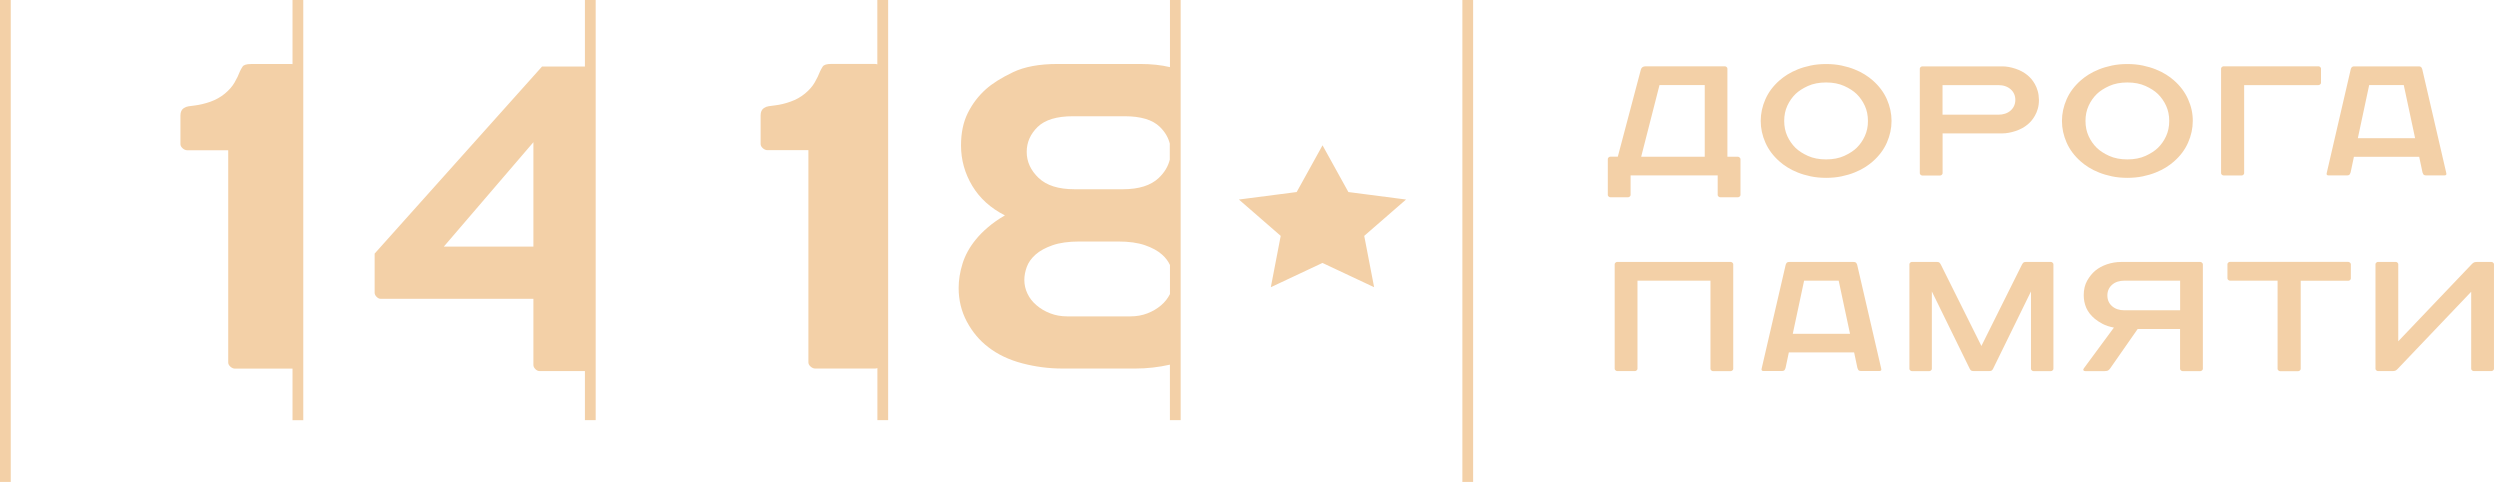 <svg width="249" height="48" viewBox="0 0 249 48" fill="none" xmlns="http://www.w3.org/2000/svg">
<path fill-rule="evenodd" clip-rule="evenodd" d="M186.525 8.008C187.147 8.553 187.62 9.181 187.931 9.885C188.242 10.59 188.397 11.305 188.397 12.045C188.397 12.781 188.242 13.501 187.931 14.206C187.62 14.91 187.153 15.532 186.525 16.083C186.306 16.278 186.041 16.474 185.742 16.664C185.436 16.854 185.091 17.029 184.705 17.183C184.319 17.338 183.887 17.466 183.42 17.564C182.954 17.662 182.441 17.713 181.882 17.713C181.324 17.713 180.811 17.662 180.345 17.564C179.878 17.466 179.446 17.338 179.06 17.183C178.668 17.029 178.323 16.854 178.023 16.664C177.718 16.474 177.459 16.278 177.24 16.083C176.618 15.538 176.145 14.91 175.834 14.206C175.523 13.501 175.368 12.781 175.368 12.045C175.368 11.31 175.523 10.59 175.834 9.885C176.145 9.181 176.612 8.558 177.24 8.008C177.459 7.813 177.724 7.617 178.023 7.427C178.328 7.237 178.674 7.062 179.06 6.908C179.446 6.753 179.878 6.625 180.345 6.527C180.811 6.429 181.324 6.378 181.882 6.378C182.435 6.378 182.954 6.429 183.42 6.527C183.887 6.625 184.319 6.753 184.705 6.908C185.097 7.062 185.442 7.237 185.742 7.427C186.047 7.617 186.306 7.813 186.525 8.008ZM184.918 14.73C185.258 14.396 185.529 14.01 185.736 13.557C185.943 13.105 186.053 12.601 186.047 12.045C186.047 11.49 185.943 10.986 185.736 10.533C185.529 10.081 185.252 9.69 184.918 9.361C184.607 9.062 184.198 8.795 183.685 8.564C183.173 8.332 182.574 8.214 181.877 8.214C181.18 8.214 180.581 8.332 180.068 8.564C179.561 8.795 179.146 9.062 178.835 9.361C178.495 9.695 178.225 10.081 178.017 10.533C177.81 10.981 177.706 11.485 177.706 12.045C177.706 12.601 177.81 13.105 178.017 13.557C178.225 14.01 178.501 14.401 178.835 14.73C179.146 15.028 179.555 15.296 180.068 15.527C180.581 15.759 181.18 15.877 181.877 15.877C182.574 15.877 183.173 15.759 183.685 15.527C184.192 15.296 184.607 15.028 184.918 14.73ZM173.092 15.61C173.15 15.61 173.208 15.636 173.259 15.682C173.311 15.728 173.34 15.78 173.352 15.826V19.426C173.352 19.477 173.323 19.529 173.271 19.575C173.219 19.621 173.161 19.647 173.104 19.647H171.33C171.272 19.647 171.215 19.621 171.163 19.575C171.111 19.529 171.082 19.477 171.082 19.426V17.472H162.407V19.426C162.407 19.477 162.378 19.529 162.327 19.575C162.275 19.621 162.217 19.647 162.16 19.647H160.385C160.328 19.647 160.27 19.621 160.218 19.575C160.166 19.529 160.138 19.477 160.138 19.426V15.826C160.138 15.774 160.166 15.723 160.218 15.677C160.27 15.63 160.328 15.605 160.385 15.605H161.134L163.427 6.944C163.484 6.718 163.646 6.604 163.911 6.604H171.802C171.86 6.604 171.917 6.63 171.969 6.676C172.021 6.723 172.05 6.774 172.05 6.826V15.61H173.092ZM163.461 15.61H169.792V8.471H165.287L163.461 15.61ZM202.958 9.068C202.883 8.806 202.785 8.569 202.67 8.369C202.554 8.168 202.433 7.993 202.307 7.849C202.18 7.705 202.059 7.587 201.944 7.494C201.61 7.217 201.207 6.996 200.734 6.841C200.268 6.687 199.83 6.61 199.421 6.61H191.46C191.403 6.61 191.345 6.636 191.293 6.682C191.241 6.728 191.213 6.78 191.213 6.831V17.261C191.213 17.312 191.241 17.364 191.293 17.41C191.345 17.456 191.403 17.482 191.46 17.482H193.235C193.292 17.482 193.35 17.456 193.402 17.41C193.453 17.364 193.482 17.312 193.482 17.261V13.286H199.427C199.83 13.286 200.268 13.208 200.74 13.054C201.207 12.9 201.61 12.684 201.95 12.401C202.065 12.308 202.186 12.19 202.313 12.046C202.439 11.902 202.56 11.727 202.675 11.527C202.791 11.326 202.889 11.095 202.963 10.837C203.038 10.58 203.079 10.282 203.079 9.953C203.073 9.624 203.033 9.336 202.958 9.068ZM200.256 11.012C199.945 11.285 199.53 11.424 199.023 11.424H193.476V8.477H199.023C199.536 8.477 199.945 8.616 200.256 8.888C200.567 9.161 200.728 9.516 200.728 9.953C200.723 10.38 200.567 10.735 200.256 11.012ZM216.528 8.008C217.15 8.553 217.622 9.181 217.933 9.885C218.25 10.59 218.406 11.305 218.4 12.045C218.4 12.781 218.245 13.501 217.933 14.206C217.622 14.91 217.156 15.532 216.528 16.083C216.309 16.278 216.044 16.474 215.745 16.664C215.439 16.854 215.094 17.029 214.708 17.183C214.322 17.338 213.89 17.466 213.423 17.564C212.957 17.662 212.444 17.713 211.885 17.713C211.327 17.713 210.814 17.662 210.347 17.564C209.881 17.466 209.449 17.338 209.063 17.183C208.671 17.029 208.326 16.854 208.026 16.664C207.726 16.474 207.461 16.278 207.243 16.083C206.621 15.538 206.148 14.91 205.837 14.206C205.526 13.501 205.371 12.781 205.371 12.045C205.371 11.31 205.526 10.59 205.837 9.885C206.148 9.181 206.615 8.558 207.243 8.008C207.461 7.813 207.726 7.617 208.026 7.427C208.331 7.237 208.677 7.062 209.063 6.908C209.449 6.753 209.881 6.625 210.347 6.527C210.814 6.429 211.327 6.378 211.885 6.378C212.438 6.378 212.957 6.429 213.423 6.527C213.89 6.625 214.322 6.753 214.708 6.908C215.099 7.062 215.445 7.237 215.745 7.427C216.05 7.617 216.309 7.813 216.528 8.008ZM214.927 14.73C215.267 14.396 215.537 14.01 215.745 13.557C215.952 13.105 216.056 12.601 216.056 12.045C216.056 11.49 215.952 10.986 215.745 10.533C215.537 10.081 215.261 9.69 214.927 9.361C214.616 9.062 214.207 8.795 213.694 8.564C213.181 8.332 212.582 8.214 211.885 8.214C211.188 8.214 210.589 8.332 210.077 8.564C209.57 8.795 209.155 9.062 208.844 9.361C208.504 9.695 208.233 10.081 208.026 10.533C207.819 10.981 207.715 11.485 207.715 12.045C207.715 12.601 207.819 13.105 208.026 13.557C208.233 14.01 208.51 14.401 208.844 14.73C209.155 15.028 209.564 15.296 210.077 15.527C210.589 15.759 211.188 15.877 211.885 15.877C212.582 15.877 213.181 15.759 213.694 15.527C214.201 15.296 214.616 15.028 214.927 14.73ZM223.275 17.477H221.466C221.409 17.477 221.351 17.451 221.299 17.405C221.248 17.358 221.219 17.307 221.219 17.256V6.826C221.219 6.774 221.248 6.723 221.299 6.676C221.351 6.63 221.409 6.604 221.466 6.604H230.925C230.982 6.604 231.04 6.63 231.092 6.676C231.144 6.723 231.172 6.774 231.172 6.826V8.255C231.172 8.307 231.144 8.358 231.092 8.404C231.04 8.451 230.982 8.476 230.925 8.476H223.517V17.261C223.517 17.312 223.488 17.364 223.436 17.41C223.39 17.451 223.333 17.477 223.275 17.477ZM241.258 6.903L243.637 17.179C243.671 17.292 243.671 17.369 243.648 17.395C243.614 17.446 243.556 17.472 243.476 17.472H241.667C241.506 17.472 241.402 17.431 241.362 17.354C241.321 17.276 241.293 17.215 241.281 17.174L240.953 15.62H234.449L234.121 17.174C234.11 17.215 234.081 17.276 234.04 17.354C234 17.431 233.896 17.472 233.735 17.472H231.926C231.834 17.472 231.777 17.446 231.754 17.395C231.719 17.364 231.719 17.292 231.754 17.179L234.133 6.903C234.144 6.852 234.173 6.79 234.219 6.718C234.265 6.646 234.363 6.61 234.513 6.61H240.878C241.028 6.61 241.125 6.646 241.172 6.718C241.218 6.79 241.246 6.852 241.258 6.903ZM235.97 8.472L234.841 13.764H240.544L239.415 8.472H235.97ZM172.551 26.163C172.603 26.21 172.631 26.261 172.631 26.313V36.743C172.631 36.794 172.603 36.846 172.551 36.892C172.499 36.938 172.441 36.964 172.384 36.964H170.61C170.552 36.964 170.494 36.938 170.443 36.892C170.391 36.846 170.362 36.794 170.362 36.743V27.953H163.093V36.738C163.093 36.789 163.064 36.84 163.012 36.887C162.96 36.933 162.902 36.959 162.845 36.959H161.071C161.013 36.959 160.956 36.933 160.904 36.887C160.852 36.84 160.823 36.789 160.823 36.738V26.308C160.823 26.256 160.852 26.205 160.904 26.158C160.956 26.112 161.013 26.086 161.071 26.086H172.372C172.441 26.091 172.499 26.117 172.551 26.163ZM184.977 26.384L187.356 36.66C187.39 36.778 187.39 36.85 187.367 36.876C187.333 36.927 187.275 36.953 187.194 36.953H185.386C185.224 36.953 185.121 36.912 185.08 36.834C185.04 36.757 185.011 36.696 185 36.654L184.671 35.101H178.168L177.84 36.654C177.828 36.696 177.8 36.757 177.759 36.834C177.719 36.912 177.615 36.953 177.454 36.953H175.645C175.553 36.953 175.495 36.927 175.472 36.876C175.438 36.845 175.438 36.773 175.472 36.66L177.851 26.384C177.863 26.332 177.892 26.271 177.938 26.199C177.984 26.127 178.082 26.091 178.232 26.091H184.597C184.746 26.091 184.844 26.127 184.89 26.199C184.936 26.271 184.965 26.332 184.977 26.384ZM179.689 27.953L178.56 33.245H184.262L183.133 27.953H179.689ZM204.439 26.163C204.491 26.21 204.52 26.261 204.52 26.313V36.743C204.52 36.794 204.491 36.846 204.439 36.892C204.387 36.938 204.329 36.964 204.272 36.964H202.532C202.475 36.964 202.417 36.938 202.365 36.892C202.313 36.846 202.285 36.794 202.285 36.743V29.028L198.512 36.727C198.466 36.82 198.414 36.882 198.356 36.913C198.299 36.943 198.218 36.959 198.114 36.959H196.582C196.478 36.959 196.398 36.943 196.34 36.913C196.283 36.882 196.231 36.82 196.185 36.727L192.412 29.028V36.743C192.412 36.794 192.383 36.846 192.331 36.892C192.279 36.938 192.222 36.964 192.164 36.964H190.424C190.367 36.964 190.309 36.938 190.257 36.892C190.206 36.846 190.177 36.794 190.177 36.743V26.308C190.177 26.256 190.206 26.205 190.257 26.158C190.309 26.112 190.367 26.086 190.424 26.086H192.913C193.04 26.086 193.132 26.117 193.184 26.174C193.235 26.23 193.281 26.297 193.316 26.369L197.348 34.459L201.38 26.369C201.415 26.297 201.461 26.23 201.513 26.174C201.565 26.117 201.657 26.086 201.784 26.086H204.272C204.329 26.091 204.387 26.117 204.439 26.163ZM219.151 26.091C219.209 26.091 219.266 26.116 219.318 26.163C219.37 26.209 219.399 26.255 219.405 26.307V36.742C219.405 36.793 219.376 36.845 219.324 36.891C219.272 36.937 219.214 36.963 219.157 36.963H217.383C217.325 36.963 217.268 36.937 217.216 36.891C217.164 36.845 217.135 36.793 217.135 36.742V32.766H212.913L210.183 36.68C210.136 36.752 210.073 36.819 209.998 36.876C209.923 36.932 209.797 36.963 209.624 36.963H207.694C207.602 36.963 207.539 36.932 207.51 36.876C207.481 36.819 207.498 36.752 207.556 36.68L210.545 32.627C210.108 32.545 209.727 32.422 209.416 32.257C209.105 32.087 208.846 31.923 208.65 31.758C208.253 31.429 207.971 31.064 207.798 30.673C207.625 30.277 207.539 29.855 207.539 29.398C207.539 28.842 207.654 28.359 207.878 27.963C208.103 27.562 208.368 27.233 208.668 26.975C209.007 26.692 209.405 26.476 209.86 26.322C210.321 26.168 210.787 26.091 211.26 26.091H219.151ZM211.594 30.905H217.141V27.953H211.594C211.087 27.953 210.672 28.091 210.361 28.364C210.05 28.642 209.894 28.991 209.894 29.428C209.894 29.866 210.05 30.221 210.361 30.493C210.672 30.766 211.081 30.905 211.594 30.905ZM234.065 26.163C234.116 26.209 234.145 26.261 234.145 26.312V27.742C234.145 27.794 234.116 27.845 234.065 27.891C234.013 27.938 233.955 27.963 233.897 27.963H229.151V36.748C229.151 36.799 229.122 36.85 229.07 36.897C229.019 36.943 228.961 36.969 228.903 36.969H227.095C227.037 36.969 226.98 36.943 226.928 36.897C226.876 36.85 226.847 36.799 226.847 36.748V27.953H222.101C222.043 27.953 221.985 27.927 221.934 27.881C221.882 27.835 221.853 27.783 221.853 27.732V26.302C221.853 26.251 221.882 26.199 221.934 26.153C221.985 26.107 222.043 26.081 222.101 26.081H233.886C233.955 26.091 234.013 26.117 234.065 26.163ZM248.4 36.738V26.308C248.4 26.256 248.372 26.21 248.32 26.163C248.268 26.117 248.21 26.091 248.153 26.091H246.672C246.569 26.091 246.482 26.107 246.413 26.138C246.344 26.169 246.275 26.22 246.206 26.292L238.867 33.991V26.308C238.867 26.256 238.839 26.205 238.787 26.158C238.735 26.112 238.677 26.086 238.62 26.086H236.846C236.788 26.086 236.73 26.112 236.679 26.158C236.627 26.205 236.598 26.256 236.598 26.308V36.738C236.598 36.789 236.627 36.84 236.679 36.887C236.73 36.933 236.788 36.959 236.846 36.959H238.326C238.43 36.959 238.516 36.943 238.585 36.913C238.654 36.882 238.723 36.83 238.792 36.758L246.131 29.059V36.738C246.131 36.789 246.16 36.84 246.212 36.887C246.263 36.933 246.321 36.959 246.379 36.959H248.153C248.21 36.959 248.268 36.933 248.32 36.887C248.372 36.84 248.4 36.789 248.4 36.738Z" fill="#F3D0A7"/>
<path d="M87.388 0H88.459V41.844H87.388V36.66C87.313 36.691 87.238 36.706 87.157 36.706H81.195C81.034 36.706 80.879 36.639 80.735 36.51C80.591 36.382 80.516 36.243 80.516 36.099V14.956H76.438C76.276 14.956 76.121 14.889 75.977 14.761C75.833 14.632 75.758 14.493 75.758 14.349V11.49C75.758 11.145 75.873 10.898 76.098 10.754C76.224 10.667 76.38 10.61 76.558 10.579C76.737 10.548 76.956 10.523 77.215 10.492C77.699 10.435 78.212 10.312 78.742 10.121C79.277 9.936 79.75 9.669 80.176 9.319C80.596 8.975 80.919 8.604 81.144 8.213C81.368 7.823 81.547 7.457 81.679 7.108C81.743 6.964 81.835 6.804 81.944 6.629C82.059 6.455 82.342 6.367 82.791 6.367H87.151C87.232 6.367 87.307 6.383 87.382 6.413V0H87.388ZM58.258 0H59.33V41.844H58.258V36.958H53.731C53.587 36.958 53.449 36.891 53.322 36.763C53.195 36.634 53.126 36.495 53.126 36.351V29.763H37.919C37.775 29.763 37.637 29.696 37.51 29.567C37.383 29.439 37.314 29.3 37.314 29.156V25.258L53.99 6.624H58.258V0ZM53.126 14.164L44.204 24.563H53.126V14.164ZM116.523 0H117.594V7.025V36.037V41.844H116.523V36.32C115.388 36.577 114.242 36.706 113.072 36.706H105.814C104.455 36.706 103.119 36.531 101.811 36.186C100.504 35.842 99.374 35.307 98.441 34.582C97.566 33.918 96.857 33.075 96.304 32.046C95.757 31.023 95.481 29.902 95.481 28.688C95.481 27.906 95.607 27.099 95.867 26.26C96.126 25.422 96.564 24.63 97.174 23.879C97.497 23.473 97.9 23.061 98.389 22.645C98.873 22.228 99.444 21.827 100.089 21.452C98.666 20.732 97.583 19.749 96.834 18.505C96.091 17.26 95.717 15.918 95.717 14.478C95.717 13.233 95.942 12.158 96.397 11.248C96.852 10.338 97.451 9.551 98.194 8.887C98.839 8.311 99.737 7.745 100.889 7.195C102.036 6.645 103.516 6.372 105.331 6.372H113.562C114.679 6.372 115.664 6.48 116.528 6.686V0H116.523ZM116.523 26.384C116.35 26.014 116.096 25.669 115.739 25.355C115.319 24.98 114.754 24.671 114.04 24.424C113.326 24.177 112.439 24.054 111.373 24.054H107.508C106.442 24.054 105.549 24.177 104.841 24.424C104.132 24.671 103.562 24.98 103.142 25.355C102.721 25.731 102.427 26.142 102.266 26.59C102.105 27.037 102.024 27.464 102.024 27.87C102.024 28.359 102.128 28.822 102.341 29.259C102.548 29.691 102.848 30.076 103.24 30.406C103.626 30.74 104.081 31.007 104.599 31.208C105.117 31.409 105.682 31.511 106.298 31.511H112.588C113.205 31.511 113.769 31.409 114.288 31.208C114.806 31.007 115.255 30.74 115.647 30.406C116.027 30.082 116.315 29.711 116.528 29.29V26.384H116.523ZM116.523 14.349C116.373 13.716 116.044 13.146 115.52 12.636C114.794 11.927 113.619 11.577 112.001 11.577H106.874C105.256 11.577 104.086 11.932 103.355 12.636C102.629 13.346 102.26 14.174 102.26 15.126C102.26 16.108 102.658 16.972 103.447 17.723C104.236 18.474 105.428 18.849 107.012 18.849H111.845C113.429 18.849 114.622 18.474 115.411 17.723C115.987 17.178 116.35 16.566 116.511 15.897V14.349H116.523ZM145.652 0V48H146.723V0H145.652ZM134.298 19.127L131.724 14.473L129.149 19.127L123.394 19.873L127.559 23.493L126.574 28.606L131.718 26.188L136.862 28.606L135.877 23.493L140.041 19.873L134.298 19.127ZM29.129 6.383C29.106 6.377 29.083 6.377 29.06 6.377H25.005C24.55 6.377 24.268 6.465 24.158 6.64C24.043 6.815 23.957 6.974 23.893 7.118C23.761 7.463 23.588 7.833 23.358 8.224C23.133 8.615 22.81 8.98 22.39 9.329C21.969 9.674 21.491 9.941 20.956 10.132C20.42 10.317 19.913 10.44 19.429 10.502C19.17 10.533 18.951 10.559 18.772 10.589C18.594 10.62 18.438 10.677 18.312 10.764C18.087 10.908 17.972 11.155 17.972 11.5V14.359C17.972 14.503 18.047 14.642 18.191 14.771C18.335 14.899 18.49 14.966 18.651 14.966H22.73V36.109C22.73 36.253 22.805 36.392 22.948 36.521C23.093 36.649 23.248 36.716 23.409 36.716H29.066C29.089 36.716 29.112 36.711 29.135 36.711V41.854H30.206V0H29.135V6.383H29.129ZM0 48H1.071V0H0V48Z" fill="#F3D0A7"/>
</svg>
